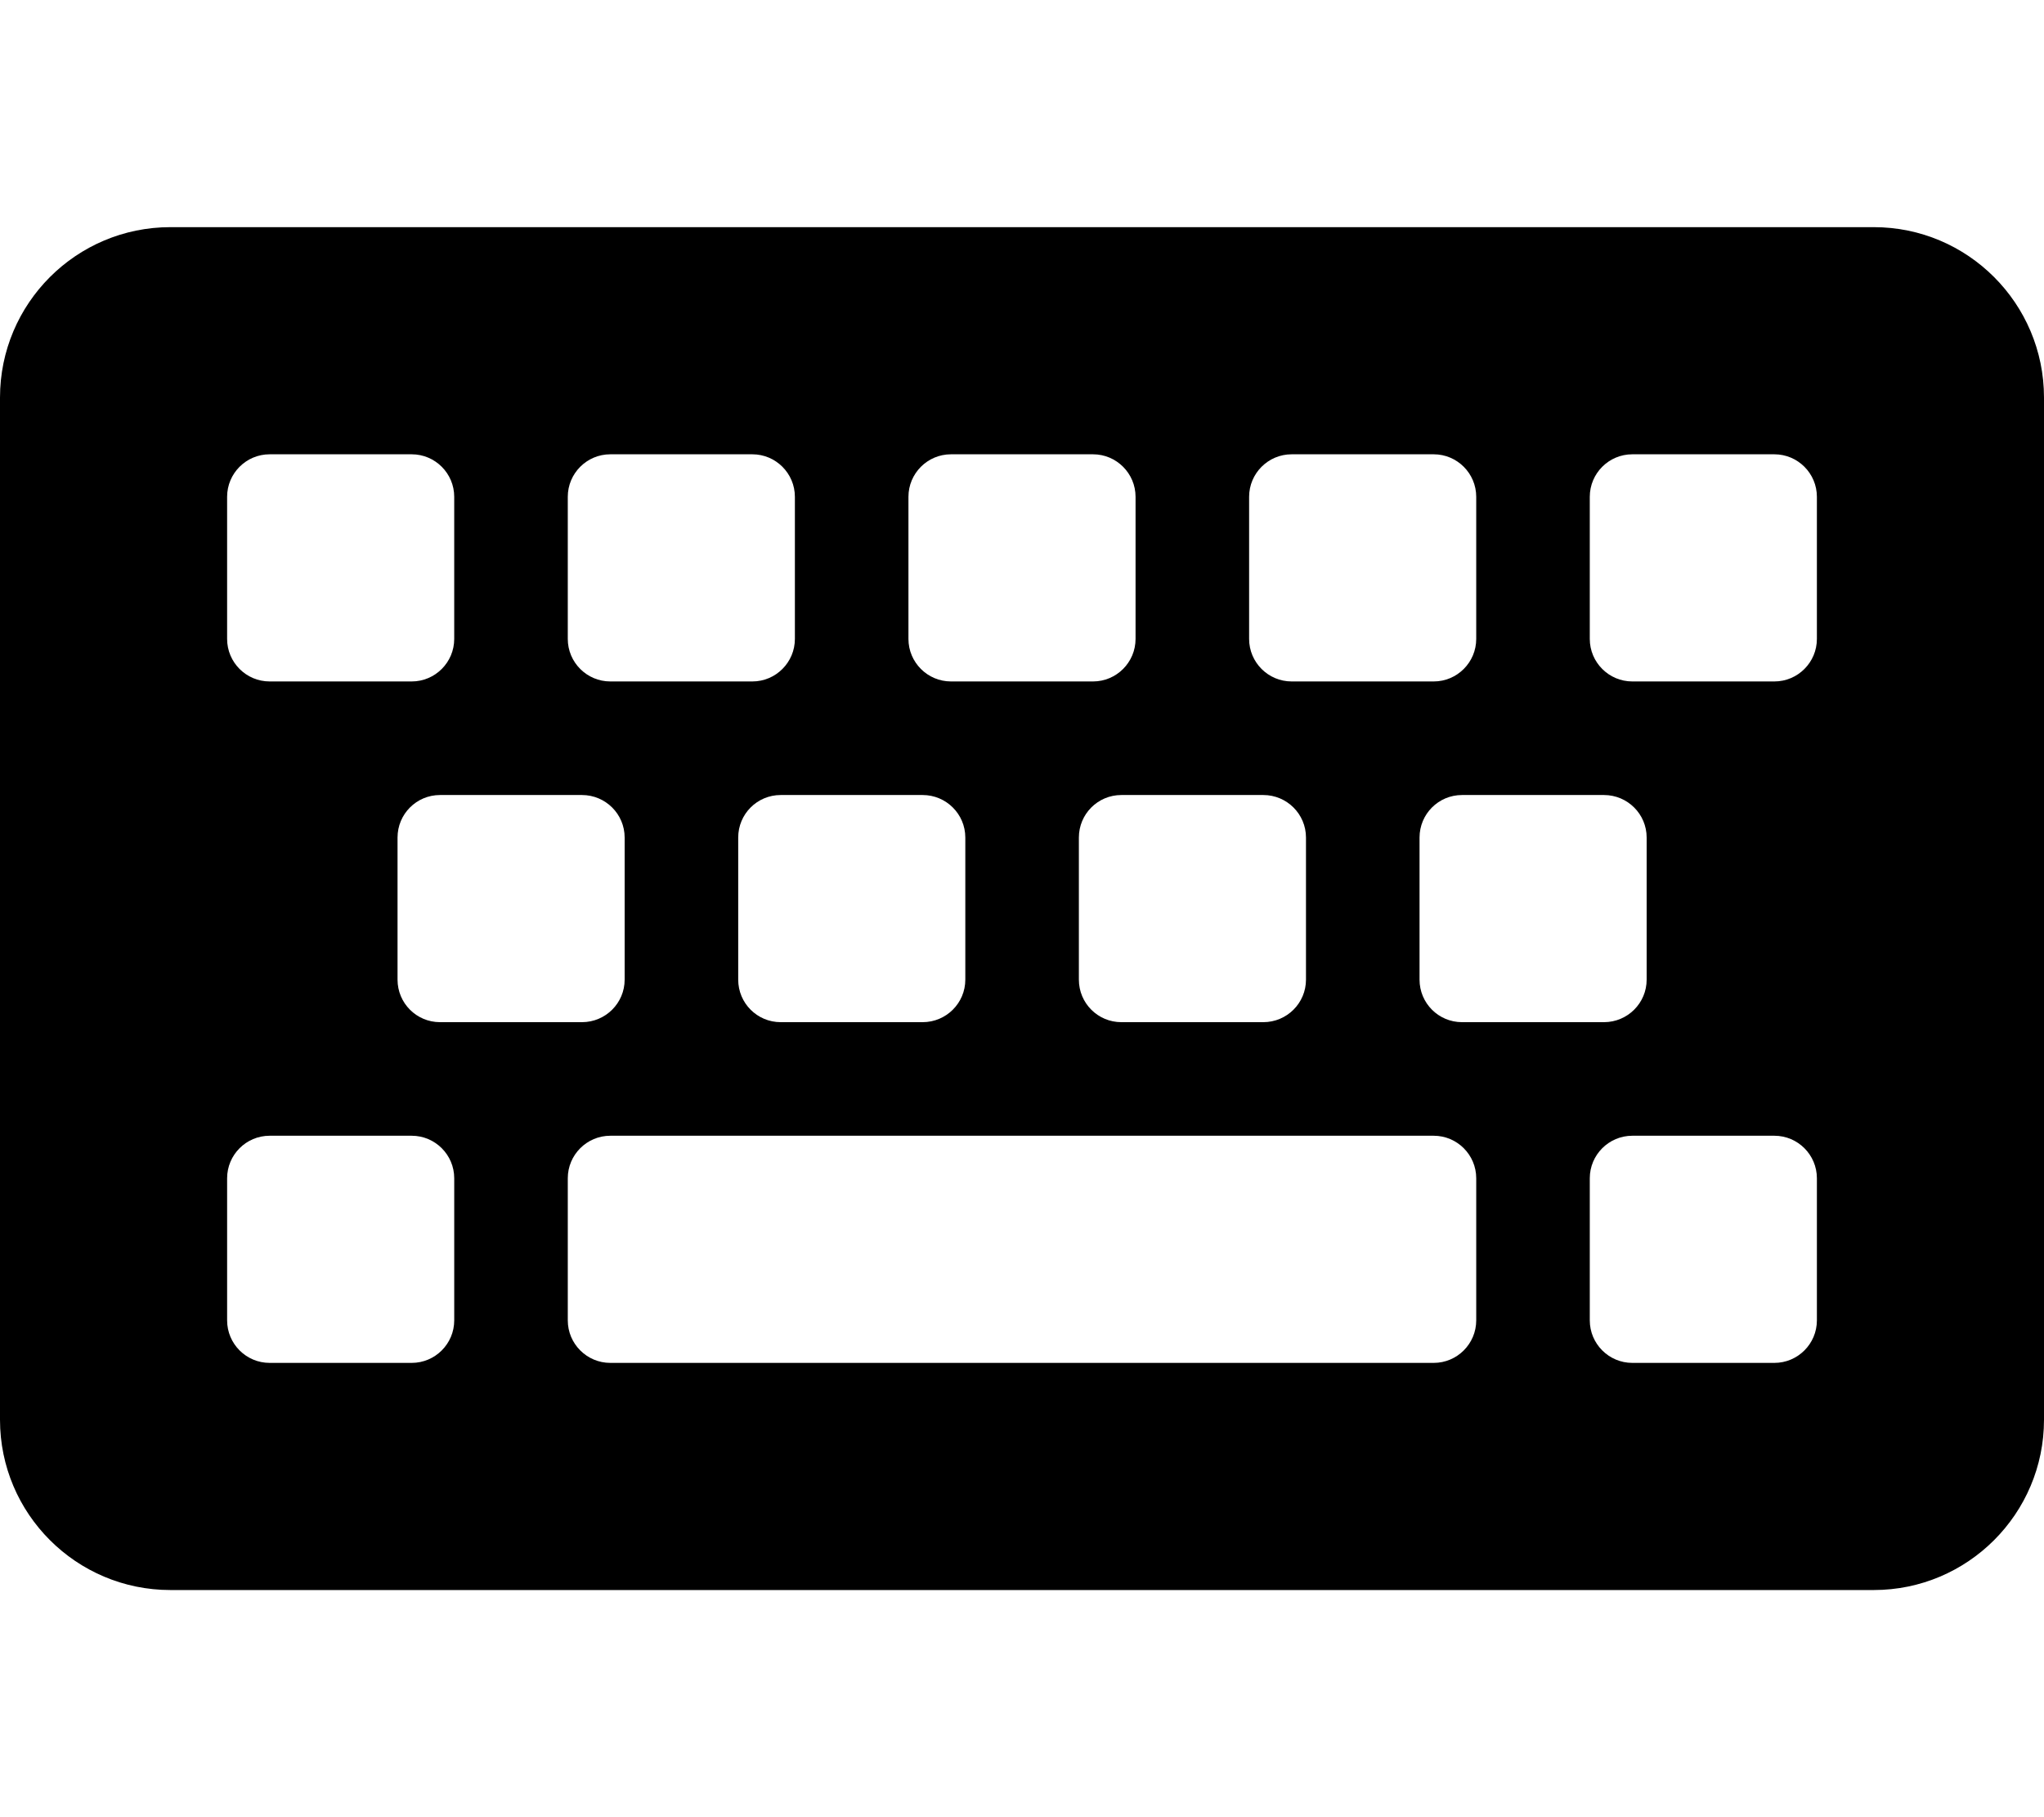 
  <svg height="1000" width="1125.0" xmlns="http://www.w3.org/2000/svg">
    <path d="m1031.3 875h-937.5c-51.8 0-93.8-42-93.8-93.7v-562.5c0-51.8 42-93.8 93.8-93.8h937.5c51.7 0 93.7 42 93.7 93.8v562.5c0 51.7-42 93.7-93.7 93.7z m-781.3-523.4v-78.2c0-12.9-10.5-23.4-23.4-23.4h-78.2c-12.9 0-23.4 10.5-23.4 23.4v78.2c0 12.9 10.5 23.4 23.4 23.4h78.2c12.9 0 23.4-10.5 23.4-23.4z m187.5 0v-78.2c0-12.9-10.5-23.4-23.4-23.4h-78.2c-12.9 0-23.4 10.5-23.4 23.4v78.2c0 12.9 10.5 23.4 23.4 23.4h78.2c12.9 0 23.4-10.5 23.4-23.4z m187.5 0v-78.2c0-12.9-10.5-23.4-23.4-23.4h-78.2c-12.9 0-23.4 10.5-23.4 23.4v78.2c0 12.9 10.5 23.4 23.4 23.4h78.2c12.9 0 23.4-10.5 23.4-23.4z m187.5 0v-78.2c0-12.9-10.5-23.4-23.4-23.4h-78.2c-12.9 0-23.4 10.5-23.4 23.4v78.2c0 12.9 10.5 23.4 23.4 23.4h78.2c12.9 0 23.4-10.5 23.4-23.4z m187.5 0v-78.2c0-12.9-10.5-23.4-23.4-23.4h-78.2c-12.9 0-23.4 10.5-23.4 23.4v78.2c0 12.9 10.5 23.4 23.4 23.4h78.2c12.9 0 23.4-10.5 23.4-23.4z m-656.2 187.5v-78.2c0-12.9-10.5-23.4-23.5-23.4h-78.1c-13 0-23.4 10.5-23.4 23.4v78.2c0 12.9 10.4 23.4 23.4 23.4h78.1c13 0 23.5-10.5 23.5-23.4z m187.5 0v-78.2c0-12.9-10.5-23.4-23.5-23.4h-78.1c-13 0-23.4 10.5-23.4 23.4v78.2c0 12.9 10.4 23.4 23.4 23.4h78.1c13 0 23.5-10.5 23.5-23.4z m187.5 0v-78.2c0-12.9-10.5-23.4-23.5-23.4h-78.1c-13 0-23.4 10.5-23.4 23.4v78.2c0 12.9 10.4 23.4 23.4 23.4h78.1c13 0 23.5-10.5 23.5-23.4z m187.5 0v-78.2c0-12.9-10.5-23.4-23.5-23.4h-78.1c-13 0-23.4 10.5-23.4 23.4v78.2c0 12.9 10.4 23.4 23.4 23.4h78.1c13 0 23.5-10.5 23.5-23.4z m-656.3 187.5v-78.2c0-12.9-10.5-23.4-23.4-23.4h-78.2c-12.9 0-23.4 10.5-23.4 23.4v78.2c0 12.9 10.5 23.4 23.4 23.4h78.2c12.9 0 23.4-10.5 23.4-23.4z m562.5 0v-78.2c0-12.9-10.5-23.4-23.4-23.4h-453.2c-12.9 0-23.4 10.5-23.4 23.4v78.2c0 12.9 10.5 23.4 23.4 23.4h453.2c12.9 0 23.4-10.5 23.4-23.4z m187.5 0v-78.2c0-12.9-10.5-23.4-23.4-23.4h-78.2c-12.9 0-23.4 10.5-23.4 23.4v78.2c0 12.9 10.5 23.4 23.4 23.4h78.2c12.9 0 23.4-10.5 23.4-23.4z" />
  </svg>
